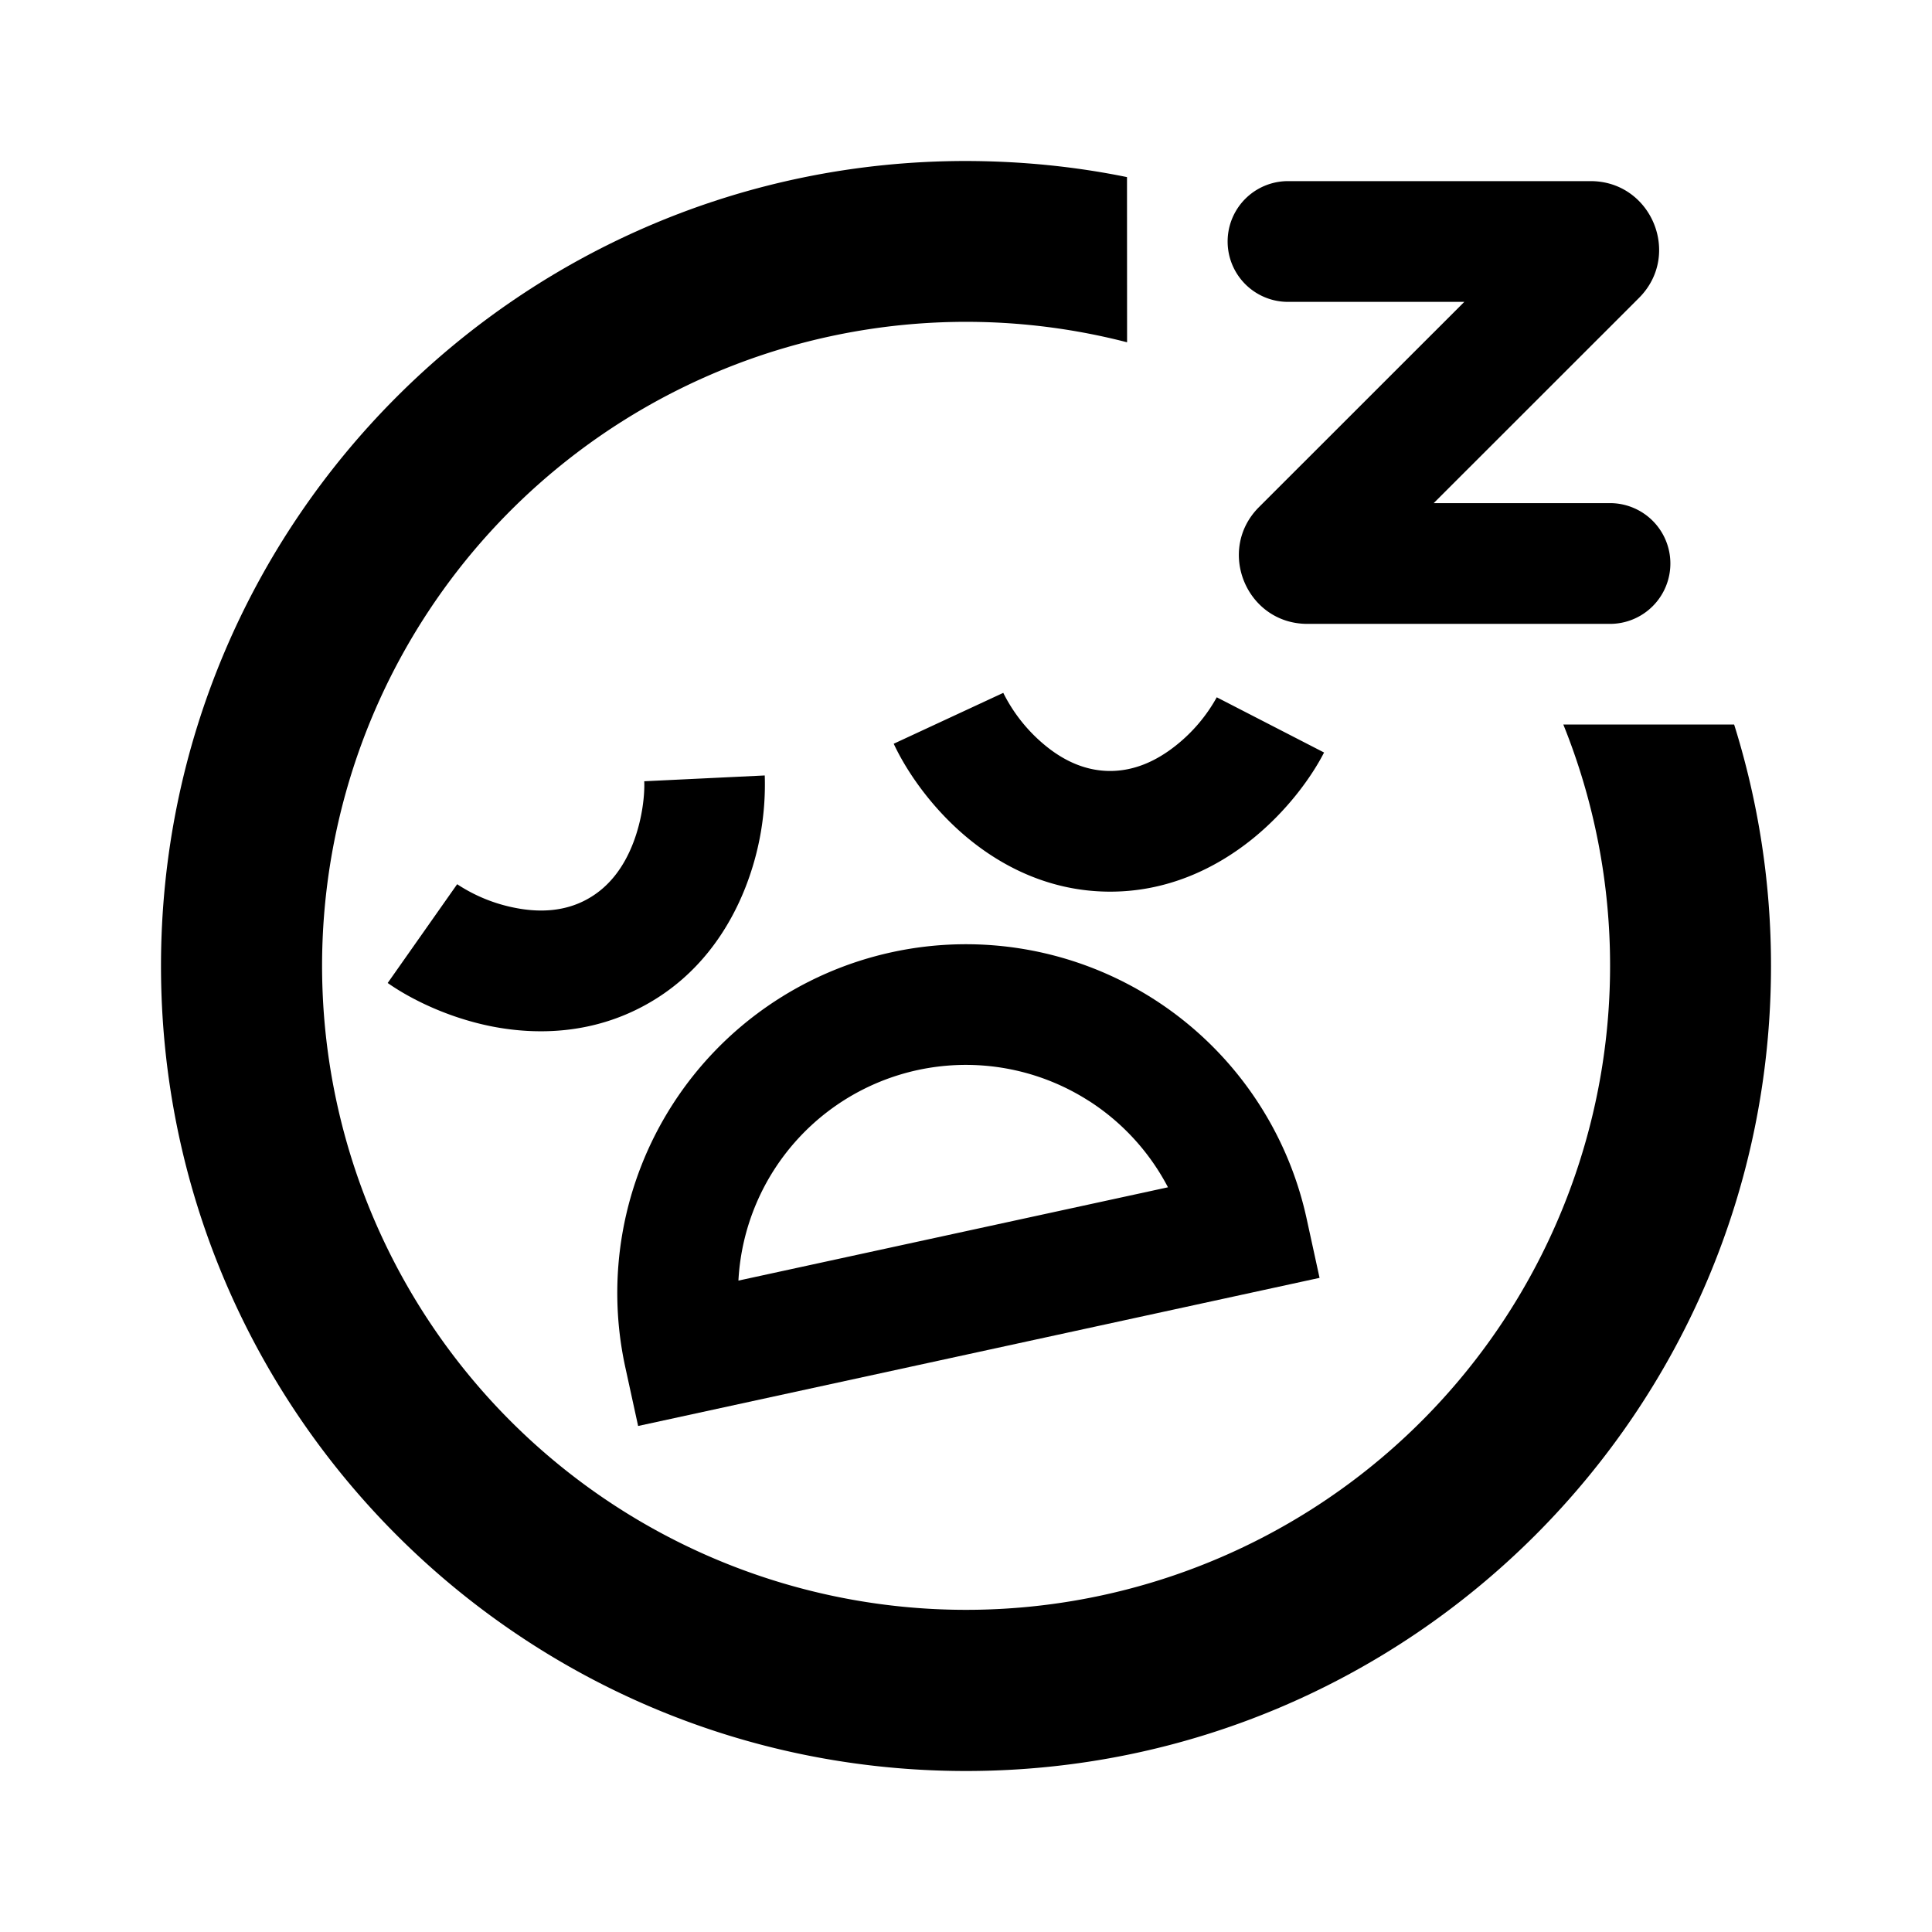 <svg xmlns="http://www.w3.org/2000/svg" width="1em" height="1em" viewBox="0 0 24 24"><g fill="currentColor"><path d="M14 2.2q-.97-.198-2-.2C6.477 2 2 6.477 2 12s4.477 10 10 10s10-4.477 10-10a10 10 0 0 0-.458-3H19.42a8 8 0 0 1 .581 3a8 8 0 1 1-6-7.748z"/><path d="M8.003 9.705c.007.157-.02.462-.138.768c-.116.3-.299.548-.57.697c-.271.15-.579.17-.894.108a2 2 0 0 1-.722-.294l-.863 1.227c.285.2.75.432 1.296.54c.553.108 1.243.098 1.906-.267c.664-.365 1.04-.943 1.245-1.468A3.5 3.5 0 0 0 9.5 9.633zm3.099-.466c.147.316.434.749.853 1.115c.424.37 1.027.707 1.784.722s1.372-.296 1.812-.649c.433-.348.738-.769.897-1.079l-1.333-.686a2 2 0 0 1-.504.596c-.25.2-.532.325-.842.319s-.586-.142-.828-.353a2 2 0 0 1-.478-.617z"/><path fill-rule="evenodd" d="m16.392 15.874l-.16-.733a4.331 4.331 0 1 0-8.465 1.84l.16.733zm-2.86-2.195c.416.268.751.638.977 1.07l-5.336 1.159a2.83 2.83 0 0 1 4.358-2.229" clip-rule="evenodd"/><path d="M16 2.25a.75.75 0 0 0 0 1.5h2.19l-2.55 2.549c-.535.535-.156 1.451.601 1.451H20a.75.75 0 0 0 0-1.5h-2.19l2.55-2.549c.535-.535.156-1.451-.601-1.451z"/></g></svg>